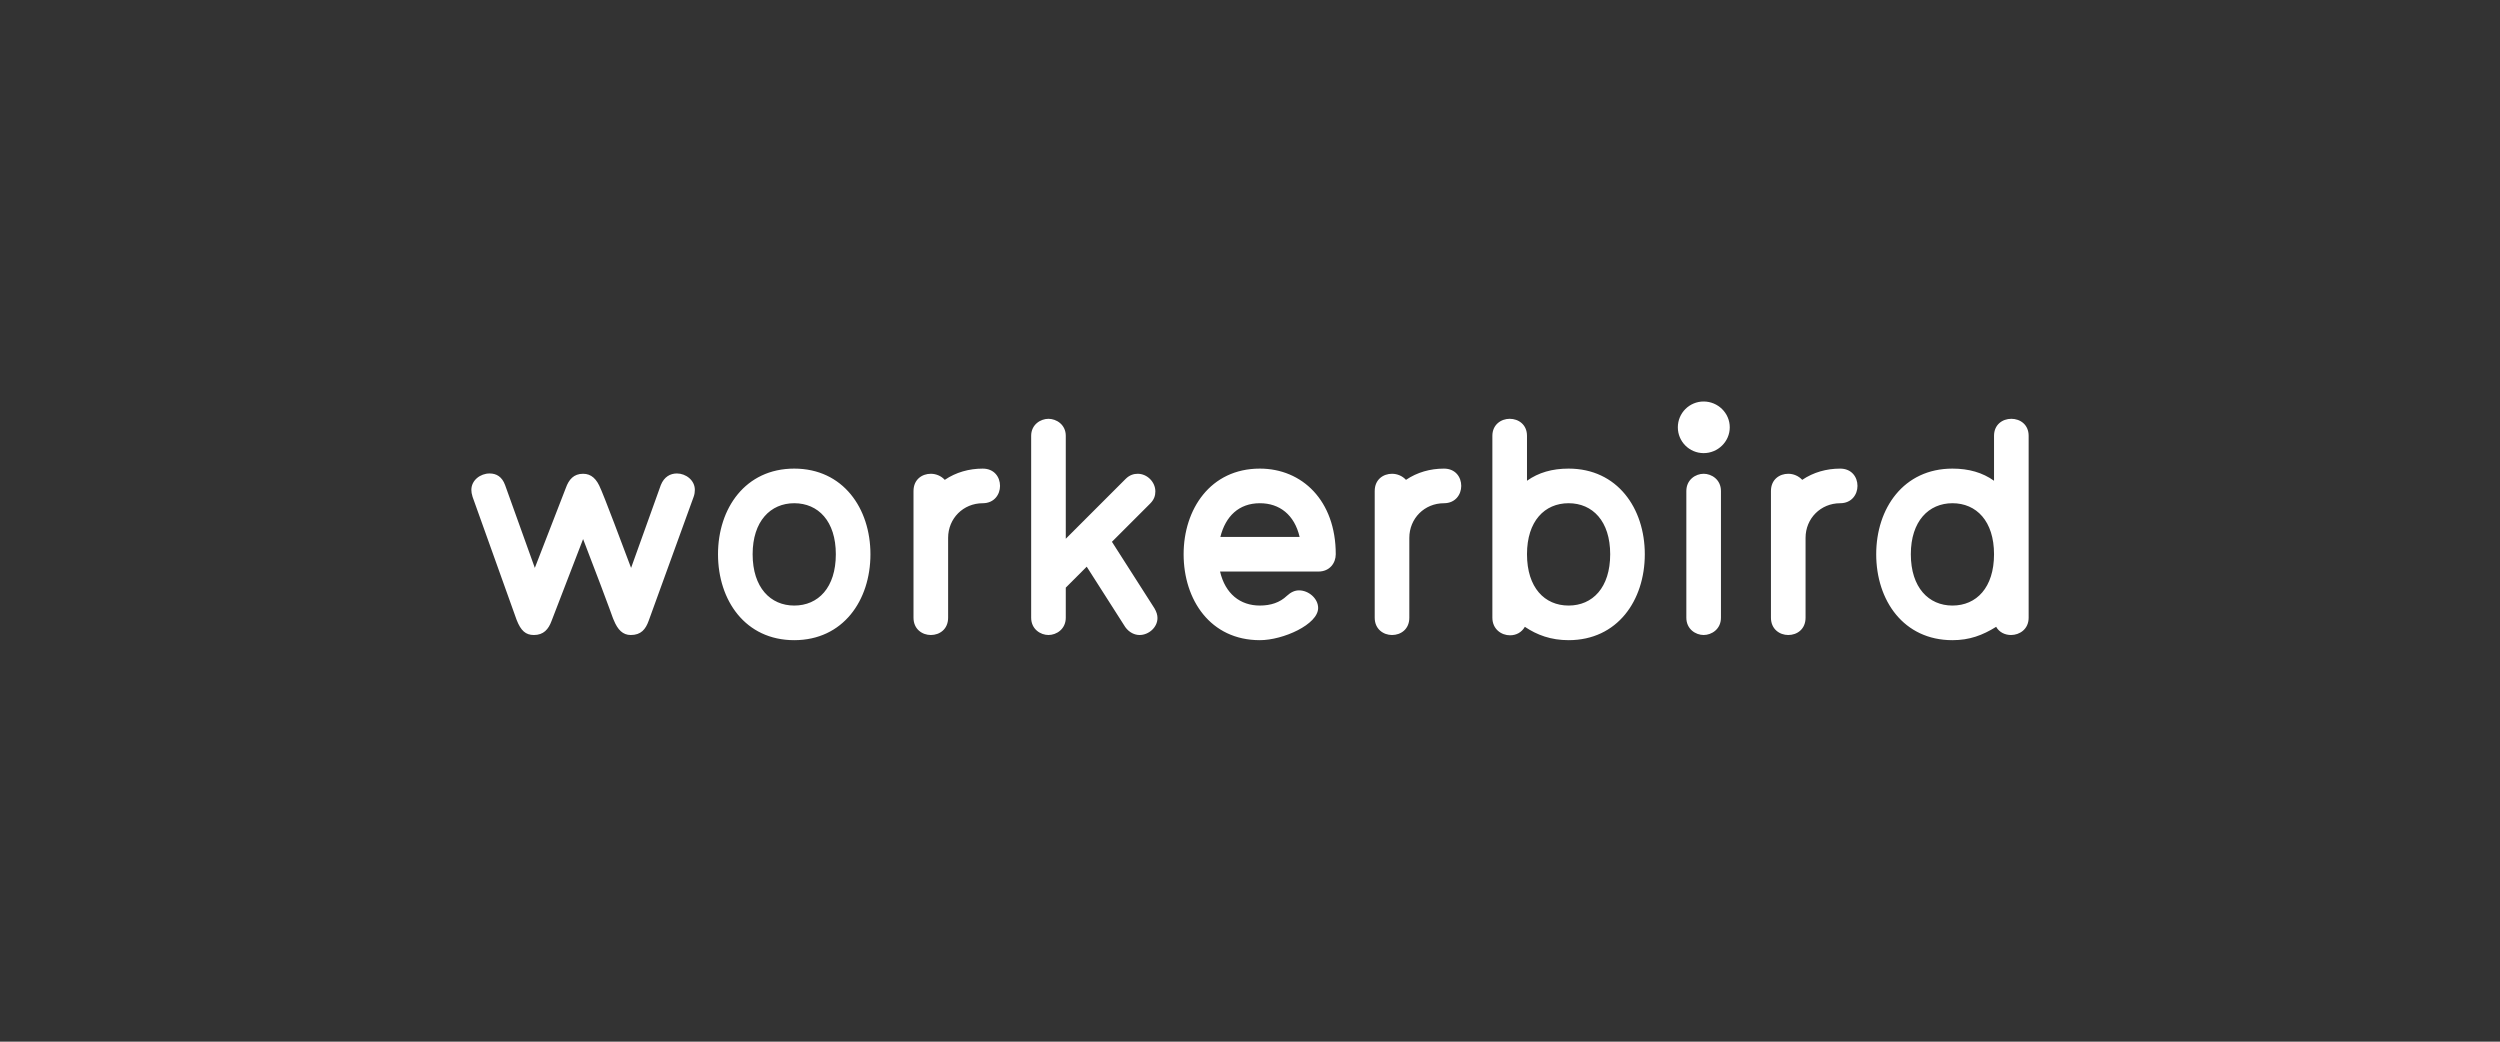 <?xml version="1.0" encoding="utf-8"?>
<!-- Generator: Adobe Illustrator 16.0.0, SVG Export Plug-In . SVG Version: 6.00 Build 0)  -->
<!DOCTYPE svg PUBLIC "-//W3C//DTD SVG 1.1//EN" "http://www.w3.org/Graphics/SVG/1.1/DTD/svg11.dtd">
<svg version="1.1" id="Layer_1" xmlns="http://www.w3.org/2000/svg" xmlns:xlink="http://www.w3.org/1999/xlink" x="0px" y="0px"
	 width="510.236px" height="212.598px" viewBox="0 0 510.236 212.598" enable-background="new 0 0 510.236 212.598"
	 xml:space="preserve">
<rect x="0" y="0" width="510.236" height="212.598" fill="#333333" stroke="none"/>
<g>
	<path fill="#FFFFFF" d="M406.97,113.116c0,6.818-3.594,10.474-8.49,10.474c-4.833,0-8.491-3.655-8.491-10.474
		c0-6.755,3.658-10.411,8.491-10.411C403.376,102.705,406.97,106.361,406.97,113.116 M414.035,126.069V88.947
		c0-2.293-1.735-3.471-3.532-3.471c-1.798,0-3.533,1.178-3.533,3.471v9.172c-2.354-1.674-5.144-2.479-8.49-2.479
		c-9.978,0-15.556,8.117-15.556,17.476c0,9.42,5.578,17.539,15.556,17.539c3.471,0,6.136-0.992,8.925-2.727
		c0.619,1.115,1.797,1.673,3.036,1.673C412.176,129.602,414.035,128.424,414.035,126.069 M379.102,99.172
		c0-1.797-1.178-3.531-3.533-3.531c-2.789,0-5.453,0.743-7.746,2.293c-0.744-0.807-1.797-1.24-2.852-1.24
		c-1.734,0-3.531,1.116-3.531,3.533v25.843c0,2.354,1.797,3.532,3.531,3.532c1.797,0,3.533-1.178,3.533-3.532v-16.299
		c0-3.966,3.098-7.065,7.064-7.065C377.924,102.705,379.102,100.908,379.102,99.172 M351.238,126.069v-25.843
		c0-2.355-1.922-3.533-3.532-3.533c-1.611,0-3.533,1.178-3.533,3.533v25.843c0,2.354,1.922,3.532,3.533,3.532
		C349.316,129.602,351.238,128.424,351.238,126.069 M353.035,87.211c0-2.912-2.416-5.267-5.329-5.267s-5.269,2.354-5.269,5.267
		c0,2.913,2.355,5.269,5.269,5.269S353.035,90.124,353.035,87.211 M328.631,113.116c0,6.818-3.596,10.474-8.491,10.474
		s-8.489-3.655-8.489-10.474c0-6.755,3.594-10.411,8.489-10.411S328.631,106.361,328.631,113.116 M335.695,113.116
		c0-9.358-5.578-17.476-15.556-17.476c-3.346,0-6.135,0.805-8.489,2.479v-9.172c0-2.293-1.735-3.471-3.533-3.471
		c-1.735,0-3.532,1.178-3.532,3.471v37.122c0,2.354,1.858,3.594,3.594,3.594c1.24,0,2.354-0.557,3.037-1.734
		c2.479,1.673,5.33,2.727,8.924,2.727C330.117,130.655,335.695,122.536,335.695,113.116 M298.232,99.172
		c0-1.797-1.177-3.531-3.531-3.531c-2.789,0-5.454,0.743-7.747,2.293c-0.744-0.807-1.798-1.24-2.851-1.24
		c-1.736,0-3.533,1.116-3.533,3.533v25.843c0,2.354,1.797,3.532,3.533,3.532c1.797,0,3.532-1.178,3.532-3.532v-16.299
		c0-3.966,3.099-7.065,7.065-7.065C297.056,102.705,298.232,100.908,298.232,99.172 M265.245,109.584H249.07
		c1.053-4.214,3.779-6.879,8.056-6.879C261.154,102.705,264.191,105.061,265.245,109.584 M272.62,113.116
		c0-10.969-6.88-17.476-15.494-17.476c-10.101,0-15.556,8.304-15.556,17.476c0,9.297,5.455,17.539,15.556,17.539
		c4.772,0,11.899-3.223,11.899-6.569c0-1.921-1.922-3.595-3.904-3.595c-0.868,0-1.674,0.372-2.479,1.116
		c-1.426,1.363-3.285,1.982-5.517,1.982c-4.028,0-7.065-2.417-8.118-6.94h20.079C271.38,116.649,272.62,114.914,272.62,113.116
		 M236.234,126.131c0-0.619-0.186-1.239-0.619-1.982l-8.676-13.572l7.809-7.809c0.805-0.807,1.053-1.611,1.053-2.479
		c0-1.921-1.673-3.595-3.594-3.595c-0.807,0-1.674,0.248-2.479,1.054l-12.209,12.209V88.947c0-2.293-1.922-3.471-3.533-3.471
		s-3.532,1.178-3.532,3.471v37.122c0,2.354,1.921,3.532,3.532,3.532s3.533-1.178,3.533-3.532v-6.135l4.275-4.277l7.871,12.333
		c0.806,1.116,1.921,1.611,2.913,1.611C234.438,129.602,236.234,128.053,236.234,126.131 M204.102,99.172
		c0-1.797-1.177-3.531-3.531-3.531c-2.789,0-5.455,0.743-7.748,2.293c-0.743-0.807-1.797-1.24-2.851-1.24
		c-1.735,0-3.532,1.116-3.532,3.533v25.843c0,2.354,1.797,3.532,3.532,3.532c1.798,0,3.533-1.178,3.533-3.532v-16.299
		c0-3.966,3.099-7.065,7.065-7.065C202.925,102.705,204.102,100.908,204.102,99.172 M170.588,113.116
		c0,6.818-3.596,10.474-8.491,10.474c-4.834,0-8.489-3.655-8.489-10.474c0-6.755,3.655-10.411,8.489-10.411
		C166.992,102.705,170.588,106.361,170.588,113.116 M177.652,113.116c0-9.358-5.578-17.476-15.556-17.476
		c-9.977,0-15.555,8.117-15.555,17.476c0,9.42,5.578,17.539,15.555,17.539C172.074,130.655,177.652,122.536,177.652,113.116
		 M141.814,99.979c0-1.983-1.859-3.348-3.656-3.348c-1.364,0-2.604,0.683-3.285,2.355l-6.073,16.919
		c-5.826-15.555-6.198-16.113-6.198-16.113c-0.806-2.045-1.921-3.099-3.594-3.099c-1.922,0-2.913,1.178-3.533,2.913l-6.32,16.299
		l-6.074-16.919c-0.619-1.673-1.735-2.355-3.16-2.355c-1.859,0-3.719,1.364-3.719,3.348c0,0.434,0.062,0.806,0.248,1.425l8.986,25.1
		c0.867,2.231,1.859,3.099,3.532,3.099c1.983,0,2.976-1.178,3.595-2.851l6.445-16.732c6.135,15.927,6.135,16.423,6.26,16.547
		c0.805,1.982,1.858,3.036,3.471,3.036c2.106,0,3.035-1.178,3.656-2.912l9.172-25.286
		C141.752,100.908,141.814,100.412,141.814,99.979"/>
</g>
</svg>
